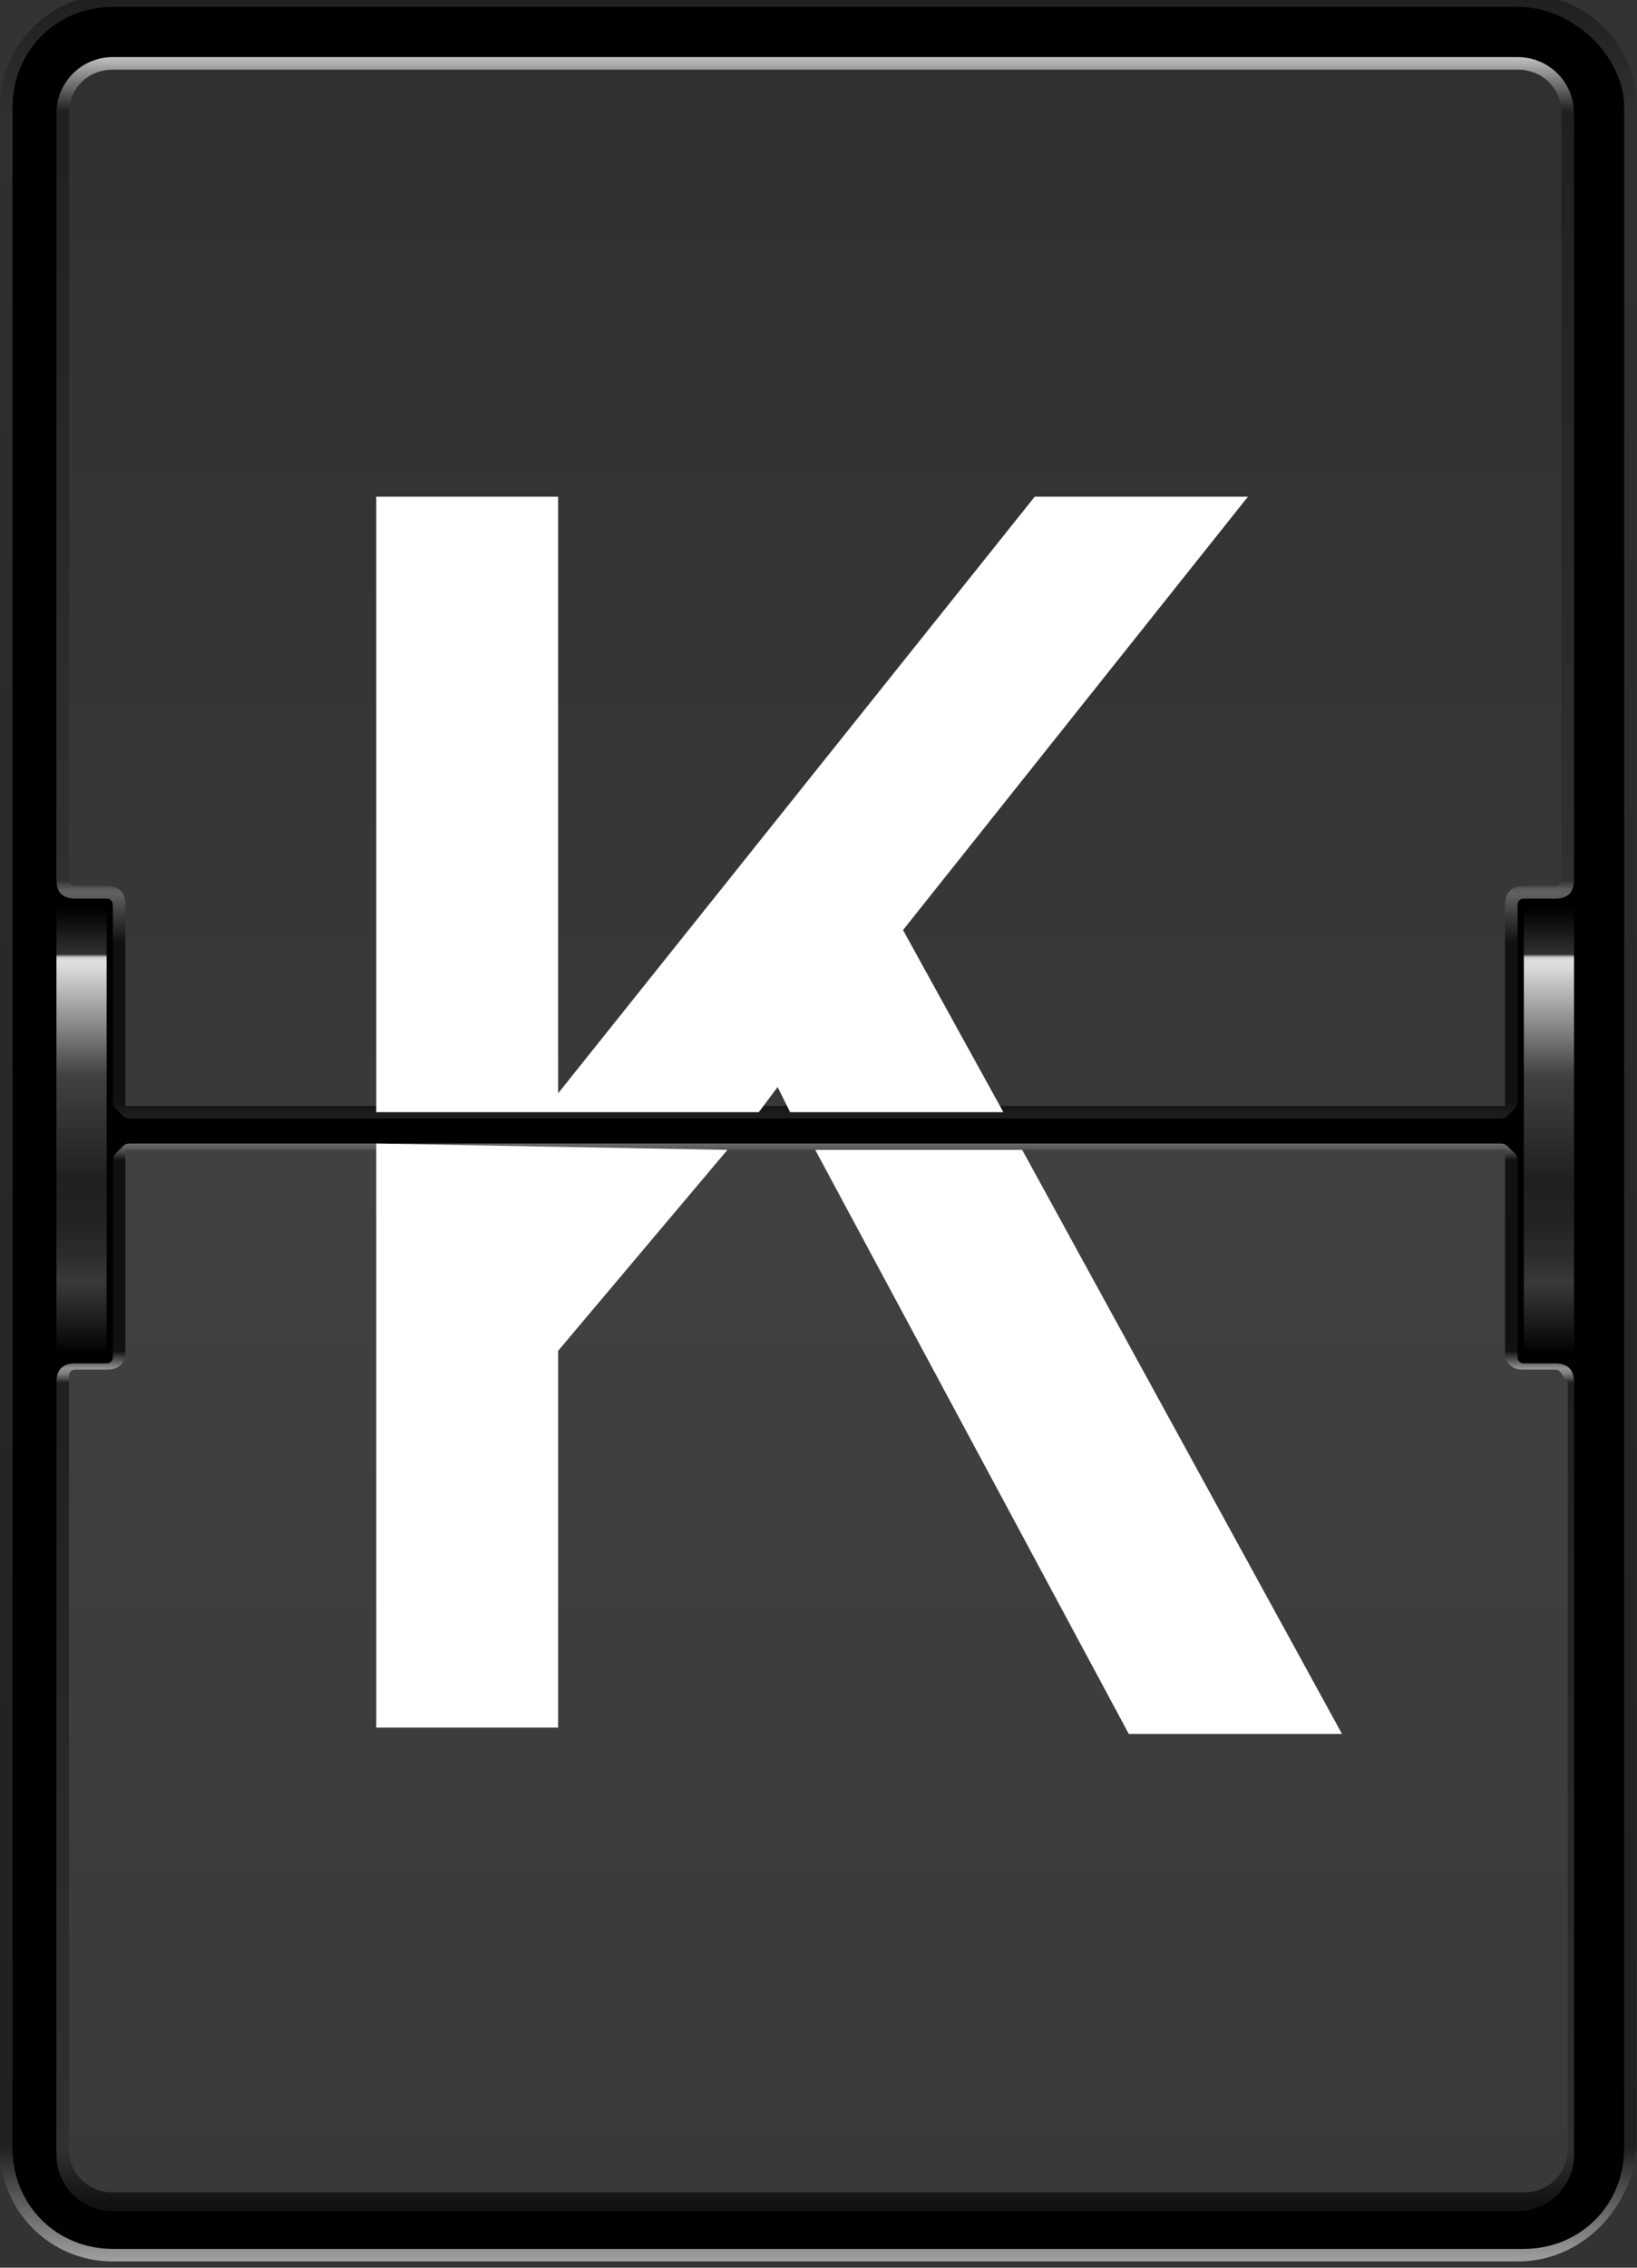 <?xml version="1.0" encoding="UTF-8" standalone="no"?>
<!-- Created with Inkscape (http://www.inkscape.org/) -->

<svg
   xmlns:dc="http://purl.org/dc/elements/1.1/"
   xmlns:cc="http://creativecommons.org/ns#"
   xmlns:rdf="http://www.w3.org/1999/02/22-rdf-syntax-ns#"
   xmlns:svg="http://www.w3.org/2000/svg"
   xmlns="http://www.w3.org/2000/svg"
   version="1.1"
   width="100%"
   
   viewBox="0 0 26 36"
   id="svg26944">
  <rect x="0" y="0" width="26" height="36" fill="#333333" stroke="none"/>
  <defs
     id="defs26946">
    <linearGradient
       x1="12.999"
       y1="396.004"
       x2="12.999"
       y2="432.004"
       id="SVGID_134_"
       gradientUnits="userSpaceOnUse">
      <stop
         id="stop14151"
         style="stop-color:#202020;stop-opacity:1"
         offset="0" />
      <stop
         id="stop14153"
         style="stop-color:#30302f;stop-opacity:1"
         offset="0.05" />
      <stop
         id="stop14155"
         style="stop-color:#202020;stop-opacity:1"
         offset="0.95" />
      <stop
         id="stop14157"
         style="stop-color:#9e9f9f;stop-opacity:1"
         offset="1" />
    </linearGradient>
    <linearGradient
       x1="12.999"
       y1="413.862"
       x2="12.999"
       y2="396.914"
       id="SVGID_135_"
       gradientUnits="userSpaceOnUse">
      <stop
         id="stop14166"
         style="stop-color:#202020;stop-opacity:1"
         offset="0" />
      <stop
         id="stop14168"
         style="stop-color:#1a1a1a;stop-opacity:1"
         offset="0.01" />
      <stop
         id="stop14170"
         style="stop-color:#111111;stop-opacity:1"
         offset="0.018" />
      <stop
         id="stop14172"
         style="stop-color:#111111;stop-opacity:1"
         offset="0.169" />
      <stop
         id="stop14174"
         style="stop-color:#414141;stop-opacity:1"
         offset="0.198" />
      <stop
         id="stop14176"
         style="stop-color:#616161;stop-opacity:1"
         offset="0.214" />
      <stop
         id="stop14178"
         style="stop-color:#5d5d5d;stop-opacity:1"
         offset="0.218" />
      <stop
         id="stop14180"
         style="stop-color:#515150;stop-opacity:1"
         offset="0.221" />
      <stop
         id="stop14182"
         style="stop-color:#3d3d3c;stop-opacity:1"
         offset="0.225" />
      <stop
         id="stop14184"
         style="stop-color:#30302f;stop-opacity:1"
         offset="0.227" />
      <stop
         id="stop14186"
         style="stop-color:#202020;stop-opacity:1"
         offset="0.95" />
      <stop
         id="stop14188"
         style="stop-color:#bfbebe;stop-opacity:1"
         offset="1" />
    </linearGradient>
    <linearGradient
       x1="12.999"
       y1="413.72"
       x2="12.999"
       y2="397.055"
       id="SVGID_136_"
       gradientUnits="userSpaceOnUse">
      <stop
         id="stop14195"
         style="stop-color:#383939;stop-opacity:1"
         offset="0" />
      <stop
         id="stop14197"
         style="stop-color:#30302f;stop-opacity:1"
         offset="1" />
    </linearGradient>
    <linearGradient
       x1="12.999"
       y1="414.15"
       x2="12.999"
       y2="431.092"
       id="SVGID_137_"
       gradientUnits="userSpaceOnUse">
      <stop
         id="stop14206"
         style="stop-color:#717171;stop-opacity:1"
         offset="0" />
      <stop
         id="stop14208"
         style="stop-color:#6b6b6b;stop-opacity:1"
         offset="0.003" />
      <stop
         id="stop14210"
         style="stop-color:#5b5b5b;stop-opacity:1"
         offset="0.007" />
      <stop
         id="stop14212"
         style="stop-color:#404040;stop-opacity:1"
         offset="0.012" />
      <stop
         id="stop14214"
         style="stop-color:#1a1a1a;stop-opacity:1"
         offset="0.017" />
      <stop
         id="stop14216"
         style="stop-color:#111111;stop-opacity:1"
         offset="0.018" />
      <stop
         id="stop14218"
         style="stop-color:#111111;stop-opacity:1"
         offset="0.198" />
      <stop
         id="stop14220"
         style="stop-color:#8e8f8e;stop-opacity:1"
         offset="0.214" />
      <stop
         id="stop14222"
         style="stop-color:#8a8b8a;stop-opacity:1"
         offset="0.216" />
      <stop
         id="stop14224"
         style="stop-color:#7e7e7e;stop-opacity:1"
         offset="0.219" />
      <stop
         id="stop14226"
         style="stop-color:#696a69;stop-opacity:1"
         offset="0.221" />
      <stop
         id="stop14228"
         style="stop-color:#4c4d4c;stop-opacity:1"
         offset="0.224" />
      <stop
         id="stop14230"
         style="stop-color:#282828;stop-opacity:1"
         offset="0.227" />
      <stop
         id="stop14232"
         style="stop-color:#202020;stop-opacity:1"
         offset="0.227" />
      <stop
         id="stop14234"
         style="stop-color:#30302f;stop-opacity:1"
         offset="0.95" />
      <stop
         id="stop14236"
         style="stop-color:#111111;stop-opacity:1"
         offset="1" />
    </linearGradient>
    <linearGradient
       x1="12.999"
       y1="414.286"
       x2="12.999"
       y2="430.95"
       id="SVGID_138_"
       gradientUnits="userSpaceOnUse">
      <stop
         id="stop14241"
         style="stop-color:#414141;stop-opacity:1"
         offset="0" />
      <stop
         id="stop14243"
         style="stop-color:#383939;stop-opacity:1"
         offset="1" />
    </linearGradient>
    <linearGradient
       x1="1.293"
       y1="417.564"
       x2="1.293"
       y2="410.443"
       id="SVGID_139_"
       gradientUnits="userSpaceOnUse">
      <stop
         id="stop14250"
         style="stop-color:#000000;stop-opacity:1"
         offset="0" />
      <stop
         id="stop14252"
         style="stop-color:#202020;stop-opacity:1"
         offset="0.087" />
      <stop
         id="stop14254"
         style="stop-color:#383939;stop-opacity:1"
         offset="0.162" />
      <stop
         id="stop14256"
         style="stop-color:#2d2d2d;stop-opacity:1"
         offset="0.216" />
      <stop
         id="stop14258"
         style="stop-color:#232323;stop-opacity:1"
         offset="0.293" />
      <stop
         id="stop14260"
         style="stop-color:#202020;stop-opacity:1"
         offset="0.39" />
      <stop
         id="stop14262"
         style="stop-color:#414141;stop-opacity:1"
         offset="0.625" />
      <stop
         id="stop14264"
         style="stop-color:#dfdfde;stop-opacity:1"
         offset="0.875" />
      <stop
         id="stop14266"
         style="stop-color:#dddddc;stop-opacity:1"
         offset="0.883" />
      <stop
         id="stop14268"
         style="stop-color:#d6d6d5;stop-opacity:1"
         offset="0.886" />
      <stop
         id="stop14270"
         style="stop-color:#cacac9;stop-opacity:1"
         offset="0.888" />
      <stop
         id="stop14272"
         style="stop-color:#babab9;stop-opacity:1"
         offset="0.89" />
      <stop
         id="stop14274"
         style="stop-color:#a4a4a3;stop-opacity:1"
         offset="0.891" />
      <stop
         id="stop14276"
         style="stop-color:#888887;stop-opacity:1"
         offset="0.892" />
      <stop
         id="stop14278"
         style="stop-color:#686867;stop-opacity:1"
         offset="0.893" />
      <stop
         id="stop14280"
         style="stop-color:#434342;stop-opacity:1"
         offset="0.895" />
      <stop
         id="stop14282"
         style="stop-color:#30302f;stop-opacity:1"
         offset="0.895" />
      <stop
         id="stop14284"
         style="stop-color:#000000;stop-opacity:1"
         offset="1" />
    </linearGradient>
    <linearGradient
       x1="24.706"
       y1="417.564"
       x2="24.706"
       y2="410.443"
       id="SVGID_140_"
       gradientUnits="userSpaceOnUse">
      <stop
         id="stop14291"
         style="stop-color:#000000;stop-opacity:1"
         offset="0" />
      <stop
         id="stop14293"
         style="stop-color:#202020;stop-opacity:1"
         offset="0.087" />
      <stop
         id="stop14295"
         style="stop-color:#383939;stop-opacity:1"
         offset="0.162" />
      <stop
         id="stop14297"
         style="stop-color:#2d2d2d;stop-opacity:1"
         offset="0.216" />
      <stop
         id="stop14299"
         style="stop-color:#232323;stop-opacity:1"
         offset="0.293" />
      <stop
         id="stop14301"
         style="stop-color:#202020;stop-opacity:1"
         offset="0.39" />
      <stop
         id="stop14303"
         style="stop-color:#414141;stop-opacity:1"
         offset="0.625" />
      <stop
         id="stop14305"
         style="stop-color:#dfdfde;stop-opacity:1"
         offset="0.875" />
      <stop
         id="stop14307"
         style="stop-color:#dddddc;stop-opacity:1"
         offset="0.883" />
      <stop
         id="stop14309"
         style="stop-color:#d6d6d5;stop-opacity:1"
         offset="0.886" />
      <stop
         id="stop14311"
         style="stop-color:#cacac9;stop-opacity:1"
         offset="0.888" />
      <stop
         id="stop14313"
         style="stop-color:#babab9;stop-opacity:1"
         offset="0.89" />
      <stop
         id="stop14315"
         style="stop-color:#a4a4a3;stop-opacity:1"
         offset="0.891" />
      <stop
         id="stop14317"
         style="stop-color:#888887;stop-opacity:1"
         offset="0.892" />
      <stop
         id="stop14319"
         style="stop-color:#686867;stop-opacity:1"
         offset="0.893" />
      <stop
         id="stop14321"
         style="stop-color:#434342;stop-opacity:1"
         offset="0.895" />
      <stop
         id="stop14323"
         style="stop-color:#30302f;stop-opacity:1"
         offset="0.895" />
      <stop
         id="stop14325"
         style="stop-color:#000000;stop-opacity:1"
         offset="1" />
    </linearGradient>
  </defs>
  <g
     transform="translate(0,-1016.362)"
     id="layer1">
    <g
       transform="matrix(0.996,0,0,0.997,0,621.559)"
       id="g14148">
      <linearGradient
         x1="12.999"
         y1="396.004"
         x2="12.999"
         y2="432.004"
         id="linearGradient26770"
         gradientUnits="userSpaceOnUse">
        <stop
           id="stop26772"
           style="stop-color:#202020;stop-opacity:1"
           offset="0" />
        <stop
           id="stop26774"
           style="stop-color:#30302f;stop-opacity:1"
           offset="0.05" />
        <stop
           id="stop26776"
           style="stop-color:#202020;stop-opacity:1"
           offset="0.95" />
        <stop
           id="stop26778"
           style="stop-color:#9e9f9f;stop-opacity:1"
           offset="1" />
      </linearGradient>
      <path
         d="M 24.2,432 H 1.8 C 0.8,432 0,431.2 0,430.2 v -32.5 c 0,-1 0.8,-1.8 1.8,-1.8 h 22.5 c 1,0 1.8,0.8 1.8,1.8 v 32.5 c -0.1,1 -0.9,1.8 -1.9,1.8 l 0,0 z"
         id="path14159"
         style="fill:url(#SVGID_134_)" />
      <path
         d="M 24.2,396.1 H 1.8 c -0.9,0 -1.6,0.7 -1.6,1.6 v 32.5 c 0,0.9 0.7,1.6 1.6,1.6 h 22.5 c 0.9,0 1.6,-0.7 1.6,-1.6 v -32.5 c 0,-0.8 -0.8,-1.6 -1.7,-1.6 z"
         id="path14161" />
      <g
         id="g14163">
        <linearGradient
           x1="12.999"
           y1="413.862"
           x2="12.999"
           y2="396.914"
           id="linearGradient26783"
           gradientUnits="userSpaceOnUse">
          <stop
             id="stop26785"
             style="stop-color:#202020;stop-opacity:1"
             offset="0" />
          <stop
             id="stop26787"
             style="stop-color:#1a1a1a;stop-opacity:1"
             offset="0.01" />
          <stop
             id="stop26789"
             style="stop-color:#111111;stop-opacity:1"
             offset="0.018" />
          <stop
             id="stop26791"
             style="stop-color:#111111;stop-opacity:1"
             offset="0.169" />
          <stop
             id="stop26793"
             style="stop-color:#414141;stop-opacity:1"
             offset="0.198" />
          <stop
             id="stop26795"
             style="stop-color:#616161;stop-opacity:1"
             offset="0.214" />
          <stop
             id="stop26797"
             style="stop-color:#5d5d5d;stop-opacity:1"
             offset="0.218" />
          <stop
             id="stop26799"
             style="stop-color:#515150;stop-opacity:1"
             offset="0.221" />
          <stop
             id="stop26801"
             style="stop-color:#3d3d3c;stop-opacity:1"
             offset="0.225" />
          <stop
             id="stop26803"
             style="stop-color:#30302f;stop-opacity:1"
             offset="0.227" />
          <stop
             id="stop26805"
             style="stop-color:#202020;stop-opacity:1"
             offset="0.95" />
          <stop
             id="stop26807"
             style="stop-color:#bfbebe;stop-opacity:1"
             offset="1" />
        </linearGradient>
        <path
           d="m 24.2,410.4 c 0,-0.1 0.1,-0.1 0.1,-0.1 h 0.5 c 0.2,0 0.3,-0.1 0.3,-0.3 v -12.2 c 0,-0.5 -0.4,-0.9 -0.9,-0.9 H 1.8 c -0.5,0 -0.9,0.4 -0.9,0.9 V 410 c 0,0.2 0.1,0.3 0.3,0.3 h 0.5 c 0.1,0 0.1,0.1 0.1,0.1 v 3.1 c 0,0.1 0,0.1 0.1,0.2 0.1,0.1 0.1,0.1 0.2,0.1 h 21.8 c 0.1,0 0.1,0 0.2,-0.1 0.1,-0.1 0.1,-0.1 0.1,-0.2 v -3.1 z"
           id="path14190"
           style="fill:url(#SVGID_135_)" />
      </g>
      <g
         id="g14192">
        <linearGradient
           x1="12.999"
           y1="413.72"
           x2="12.999"
           y2="397.055"
           id="linearGradient26811"
           gradientUnits="userSpaceOnUse">
          <stop
             id="stop26813"
             style="stop-color:#383939;stop-opacity:1"
             offset="0" />
          <stop
             id="stop26815"
             style="stop-color:#30302f;stop-opacity:1"
             offset="1" />
        </linearGradient>
        <path
           d="m 24,410.4 c 0,-0.2 0.1,-0.3 0.3,-0.3 h 0.5 c 0.1,0 0.1,-0.1 0.1,-0.1 v -12.2 c 0,-0.4 -0.3,-0.7 -0.7,-0.7 H 1.8 c -0.4,0 -0.7,0.3 -0.7,0.7 V 410 c 0,0.1 0.1,0.1 0.1,0.1 h 0.5 c 0.2,0 0.3,0.1 0.3,0.3 v 3.1 c 0,0 0,0.1 0,0.1 0,0 0.1,0 0.1,0 h 21.8 c 0,0 0.1,0 0.1,0 0,0 0,-0.1 0,-0.1 v -3.1 z"
           id="path14199"
           style="fill:url(#SVGID_136_)" />
      </g>
      <g
         id="g14201">
        <g
           id="g14203">
          <linearGradient
             x1="12.999"
             y1="414.15"
             x2="12.999"
             y2="431.092"
             id="linearGradient26820"
             gradientUnits="userSpaceOnUse">
            <stop
               id="stop26822"
               style="stop-color:#717171;stop-opacity:1"
               offset="0" />
            <stop
               id="stop26824"
               style="stop-color:#6b6b6b;stop-opacity:1"
               offset="0.003" />
            <stop
               id="stop26826"
               style="stop-color:#5b5b5b;stop-opacity:1"
               offset="0.007" />
            <stop
               id="stop26828"
               style="stop-color:#404040;stop-opacity:1"
               offset="0.012" />
            <stop
               id="stop26830"
               style="stop-color:#1a1a1a;stop-opacity:1"
               offset="0.017" />
            <stop
               id="stop26832"
               style="stop-color:#111111;stop-opacity:1"
               offset="0.018" />
            <stop
               id="stop26834"
               style="stop-color:#111111;stop-opacity:1"
               offset="0.198" />
            <stop
               id="stop26836"
               style="stop-color:#8e8f8e;stop-opacity:1"
               offset="0.214" />
            <stop
               id="stop26838"
               style="stop-color:#8a8b8a;stop-opacity:1"
               offset="0.216" />
            <stop
               id="stop26840"
               style="stop-color:#7e7e7e;stop-opacity:1"
               offset="0.219" />
            <stop
               id="stop26842"
               style="stop-color:#696a69;stop-opacity:1"
               offset="0.221" />
            <stop
               id="stop26844"
               style="stop-color:#4c4d4c;stop-opacity:1"
               offset="0.224" />
            <stop
               id="stop26846"
               style="stop-color:#282828;stop-opacity:1"
               offset="0.227" />
            <stop
               id="stop26848"
               style="stop-color:#202020;stop-opacity:1"
               offset="0.227" />
            <stop
               id="stop26850"
               style="stop-color:#30302f;stop-opacity:1"
               offset="0.95" />
            <stop
               id="stop26852"
               style="stop-color:#111111;stop-opacity:1"
               offset="1" />
          </linearGradient>
          <path
             d="m 24.2,417.6 c 0,0.1 0.1,0.1 0.1,0.1 h 0.5 c 0.2,0 0.3,0.1 0.3,0.3 v 12.3 c 0,0.5 -0.4,0.9 -0.9,0.9 H 1.8 c -0.5,0 -0.9,-0.4 -0.9,-0.9 V 418 c 0,-0.2 0.1,-0.3 0.3,-0.3 h 0.5 c 0.1,0 0.1,-0.1 0.1,-0.1 v -3.1 c 0,-0.1 0,-0.1 0.1,-0.2 0.1,-0.1 0.1,-0.1 0.2,-0.1 h 21.8 c 0.1,0 0.1,0 0.2,0.1 0.1,0.1 0.1,0.1 0.1,0.2 v 3.1 z"
             id="path14238"
             style="fill:url(#SVGID_137_)" />
        </g>
        <linearGradient
           x1="12.999"
           y1="414.286"
           x2="12.999"
           y2="430.95"
           id="linearGradient26855"
           gradientUnits="userSpaceOnUse">
          <stop
             id="stop26857"
             style="stop-color:#414141;stop-opacity:1"
             offset="0" />
          <stop
             id="stop26859"
             style="stop-color:#383939;stop-opacity:1"
             offset="1" />
        </linearGradient>
        <path
           d="m 24.8,417.8 h -0.5 c -0.2,0 -0.3,-0.1 -0.3,-0.3 v -3.1 c 0,0 0,-0.1 0,-0.1 0,0 -0.1,0 -0.1,0 H 2.1 c 0,0 -0.1,0 -0.1,0 0,0 0,0.1 0,0.1 v 3.1 c 0,0.2 -0.1,0.3 -0.3,0.3 H 1.2 c -0.1,0 -0.1,0.1 -0.1,0.1 v 12.3 c 0,0.4 0.3,0.7 0.7,0.7 h 22.5 c 0.4,0 0.7,-0.3 0.7,-0.7 V 418 c -0.1,-0.1 -0.1,-0.2 -0.2,-0.2 z"
           id="path14245"
           style="fill:url(#SVGID_138_)" />
      </g>
      <g
         id="g14247">
        <linearGradient
           x1="1.293"
           y1="417.564"
           x2="1.293"
           y2="410.443"
           id="linearGradient26863"
           gradientUnits="userSpaceOnUse">
          <stop
             id="stop26865"
             style="stop-color:#000000;stop-opacity:1"
             offset="0" />
          <stop
             id="stop26867"
             style="stop-color:#202020;stop-opacity:1"
             offset="0.087" />
          <stop
             id="stop26869"
             style="stop-color:#383939;stop-opacity:1"
             offset="0.162" />
          <stop
             id="stop26871"
             style="stop-color:#2d2d2d;stop-opacity:1"
             offset="0.216" />
          <stop
             id="stop26873"
             style="stop-color:#232323;stop-opacity:1"
             offset="0.293" />
          <stop
             id="stop26875"
             style="stop-color:#202020;stop-opacity:1"
             offset="0.39" />
          <stop
             id="stop26877"
             style="stop-color:#414141;stop-opacity:1"
             offset="0.625" />
          <stop
             id="stop26879"
             style="stop-color:#dfdfde;stop-opacity:1"
             offset="0.875" />
          <stop
             id="stop26881"
             style="stop-color:#dddddc;stop-opacity:1"
             offset="0.883" />
          <stop
             id="stop26883"
             style="stop-color:#d6d6d5;stop-opacity:1"
             offset="0.886" />
          <stop
             id="stop26885"
             style="stop-color:#cacac9;stop-opacity:1"
             offset="0.888" />
          <stop
             id="stop26887"
             style="stop-color:#babab9;stop-opacity:1"
             offset="0.89" />
          <stop
             id="stop26889"
             style="stop-color:#a4a4a3;stop-opacity:1"
             offset="0.891" />
          <stop
             id="stop26891"
             style="stop-color:#888887;stop-opacity:1"
             offset="0.892" />
          <stop
             id="stop26893"
             style="stop-color:#686867;stop-opacity:1"
             offset="0.893" />
          <stop
             id="stop26895"
             style="stop-color:#434342;stop-opacity:1"
             offset="0.895" />
          <stop
             id="stop26897"
             style="stop-color:#30302f;stop-opacity:1"
             offset="0.895" />
          <stop
             id="stop26899"
             style="stop-color:#000000;stop-opacity:1"
             offset="1" />
        </linearGradient>
        <rect
           width="0.8"
           height="7.1"
           x="0.9"
           y="410.4"
           id="rect14286"
           style="fill:url(#SVGID_139_)" />
      </g>
      <g
         id="g14288">
        <linearGradient
           x1="24.706"
           y1="417.564"
           x2="24.706"
           y2="410.443"
           id="linearGradient26903"
           gradientUnits="userSpaceOnUse">
          <stop
             id="stop26905"
             style="stop-color:#000000;stop-opacity:1"
             offset="0" />
          <stop
             id="stop26907"
             style="stop-color:#202020;stop-opacity:1"
             offset="0.087" />
          <stop
             id="stop26909"
             style="stop-color:#383939;stop-opacity:1"
             offset="0.162" />
          <stop
             id="stop26911"
             style="stop-color:#2d2d2d;stop-opacity:1"
             offset="0.216" />
          <stop
             id="stop26913"
             style="stop-color:#232323;stop-opacity:1"
             offset="0.293" />
          <stop
             id="stop26915"
             style="stop-color:#202020;stop-opacity:1"
             offset="0.39" />
          <stop
             id="stop26917"
             style="stop-color:#414141;stop-opacity:1"
             offset="0.625" />
          <stop
             id="stop26919"
             style="stop-color:#dfdfde;stop-opacity:1"
             offset="0.875" />
          <stop
             id="stop26921"
             style="stop-color:#dddddc;stop-opacity:1"
             offset="0.883" />
          <stop
             id="stop26923"
             style="stop-color:#d6d6d5;stop-opacity:1"
             offset="0.886" />
          <stop
             id="stop26925"
             style="stop-color:#cacac9;stop-opacity:1"
             offset="0.888" />
          <stop
             id="stop26927"
             style="stop-color:#babab9;stop-opacity:1"
             offset="0.89" />
          <stop
             id="stop26929"
             style="stop-color:#a4a4a3;stop-opacity:1"
             offset="0.891" />
          <stop
             id="stop26931"
             style="stop-color:#888887;stop-opacity:1"
             offset="0.892" />
          <stop
             id="stop26933"
             style="stop-color:#686867;stop-opacity:1"
             offset="0.893" />
          <stop
             id="stop26935"
             style="stop-color:#434342;stop-opacity:1"
             offset="0.895" />
          <stop
             id="stop26937"
             style="stop-color:#30302f;stop-opacity:1"
             offset="0.895" />
          <stop
             id="stop26939"
             style="stop-color:#000000;stop-opacity:1"
             offset="1" />
        </linearGradient>
        <rect
           width="0.8"
           height="7.1"
           x="24.3"
           y="410.4"
           id="rect14327"
           style="fill:url(#SVGID_140_)" />
      </g>
    </g>
    <g
       transform="matrix(0.996,0,0,0.997,0,621.559)"
       id="g18075">
      <path
         d="m 11.6,414.3 -2.7,3.2 v 6 H 6 v -9.3 m 10.3,0.1 5.1,9.3 H 18 l -5,-9.3 m -7,-0.6 v -9.8 h 2.9 v 9.5 l 7.6,-9.5 h 3.4 l -5.5,6.9 1.6,2.9 -3.4,0 -0.2,-0.4 -0.3,0.4 -6.1,0 z"
         id="path18077"
         style="fill:#ffffff" />
    </g>
  </g>
</svg>

